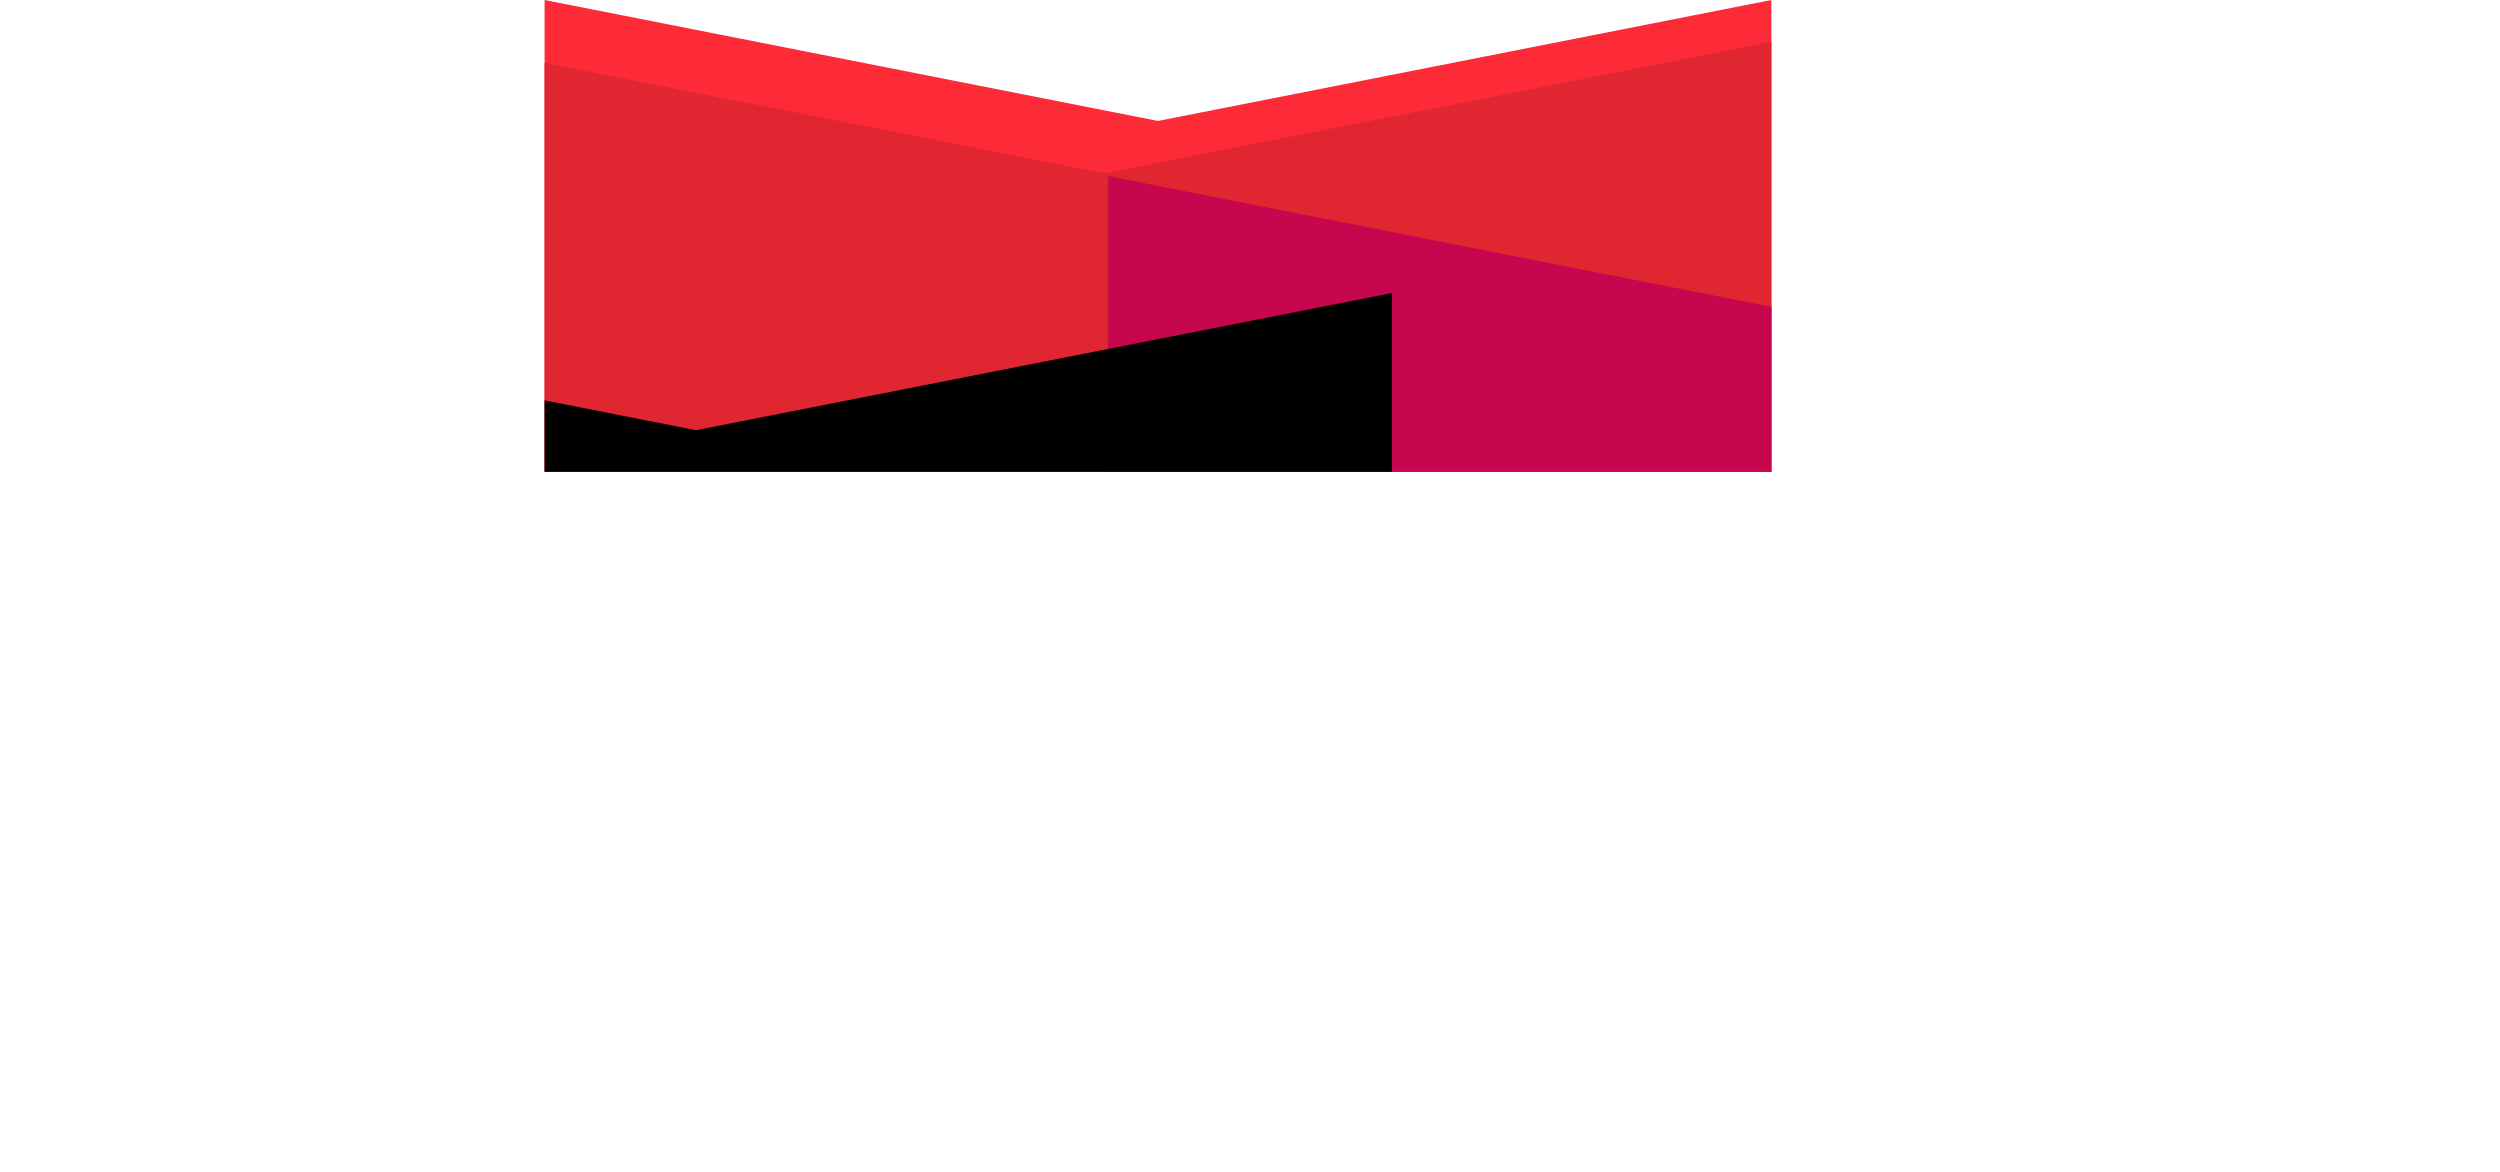 <svg xmlns="http://www.w3.org/2000/svg" xmlns:xlink="http://www.w3.org/1999/xlink" viewBox="0 0 3912.49 1833.4"><defs><style>.cls-1{fill:none;}.cls-2{clip-path:url(#clip-path);}.cls-3{fill:#fd2b38;}.cls-4{fill:#e02631;}.cls-5{fill:#c6074e;}</style><clipPath id="clip-path" transform="translate(852.28 -36.01)"><rect class="cls-1" width="1920" height="774.39"/></clipPath></defs><g id="Layer_2" data-name="Layer 2"><g id="Слой_7" data-name="Слой 7"><g class="cls-2"><polygon class="cls-3" points="2772.18 1211.83 852.18 1211.83 852.18 0 1812.18 189.28 2772.18 0 2772.18 1211.83"/><polygon class="cls-4" points="2817.47 1431.36 639.16 1431.36 639.16 56.49 1728.32 271.24 2817.47 56.49 2817.47 1431.36"/><polygon class="cls-5" points="3912.49 1650.38 1734.17 1650.38 1734.17 275.52 2823.33 490.26 3912.49 275.52 3912.49 1650.38"/><polygon points="2178.31 1833.4 0 1833.4 0 458.54 1089.16 673.28 2178.31 458.54 2178.31 1833.4"/></g></g></g></svg>